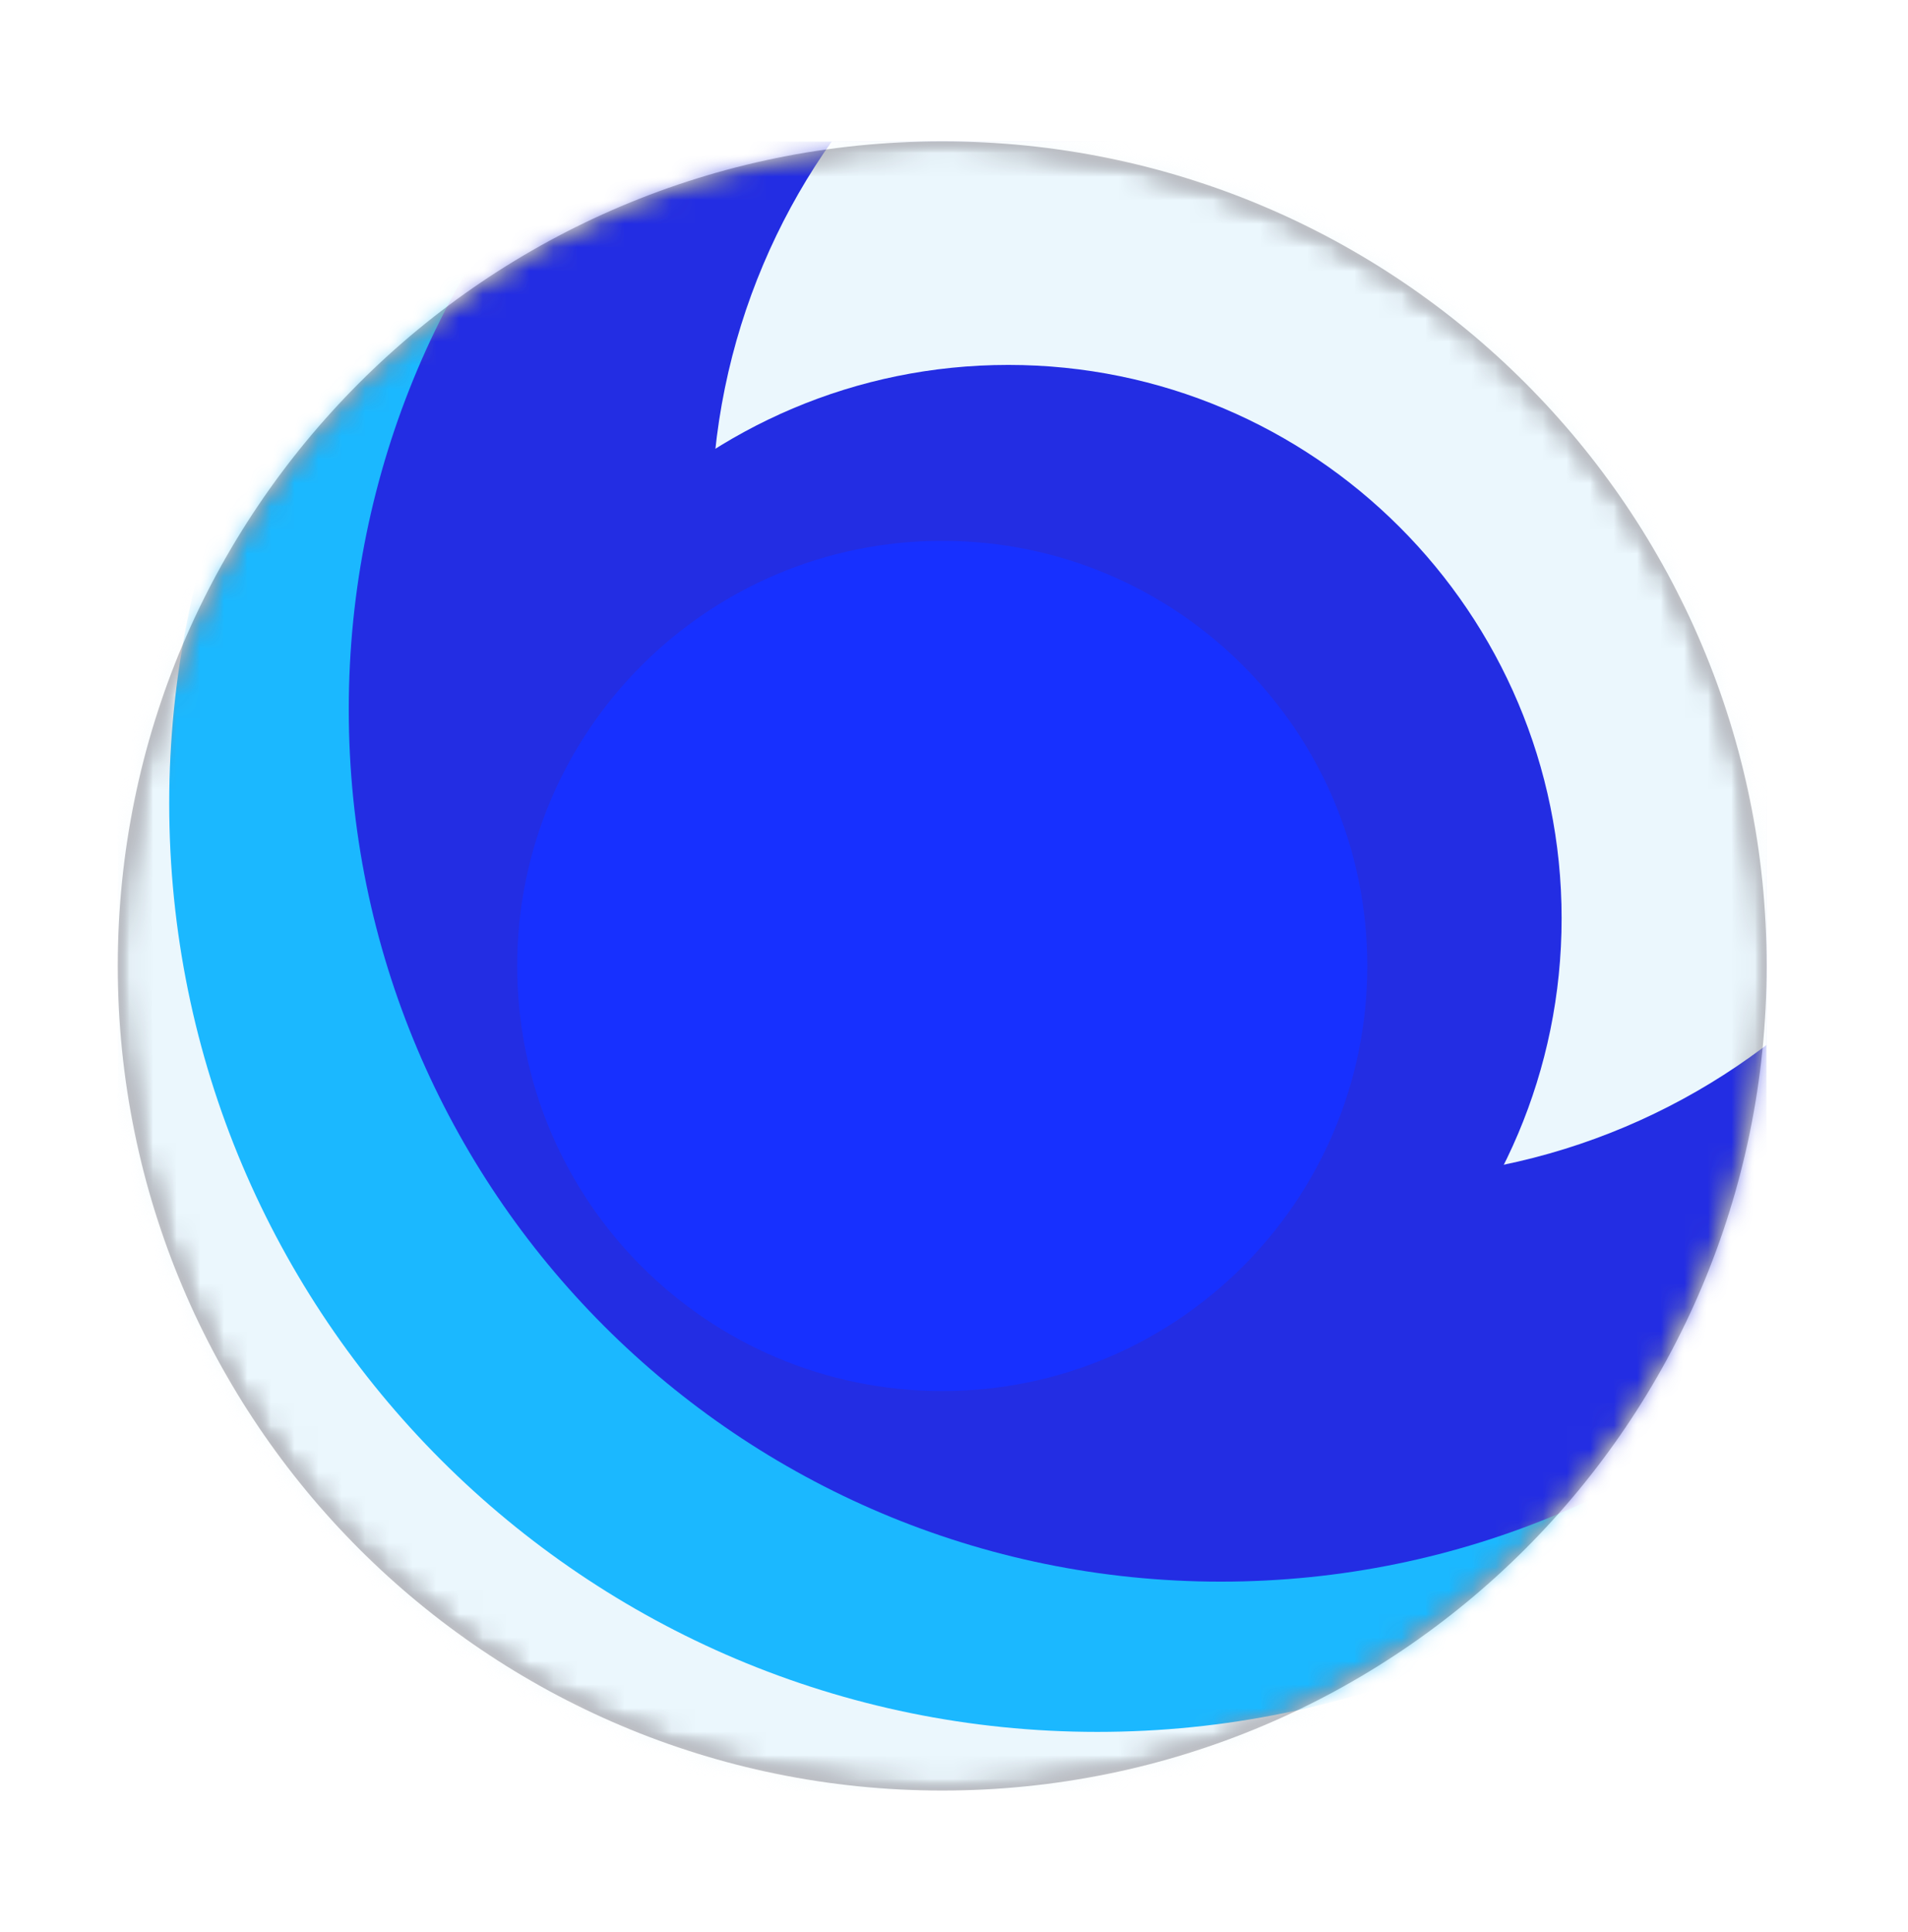 <svg width="81" height="82" viewBox="0 0 81 82" fill="none" xmlns="http://www.w3.org/2000/svg">
<g clip-path="url(#clip0_2622_28513)">
<mask id="mask0_2622_28513" style="mask-type:luminance" maskUnits="userSpaceOnUse" x="5" y="6" width="70" height="70">
<path d="M75 41C75 21.67 59.33 6 40 6C20.67 6 5 21.67 5 41C5 60.33 20.67 76 40 76C59.33 76 75 60.33 75 41Z" fill="white"/>
</mask>
<g mask="url(#mask0_2622_28513)">
<path d="M75 41C75 21.67 59.33 6 40 6C20.67 6 5 21.67 5 41C5 60.33 20.67 76 40 76C59.33 76 75 60.33 75 41Z" fill="#0A0718"/>
<mask id="mask1_2622_28513" style="mask-type:luminance" maskUnits="userSpaceOnUse" x="5" y="6" width="71" height="70">
<path d="M75.006 41C75.006 60.33 59.336 76 40.006 76C20.676 76 5.006 60.33 5.006 41C5.006 21.67 20.676 6 40.006 6C59.336 6 75.006 21.67 75.006 41Z" fill="white"/>
</mask>
<g mask="url(#mask1_2622_28513)">
<path d="M39.929 -6.053C65.873 -6.053 86.905 14.979 86.905 40.923C86.905 66.867 65.873 87.898 39.929 87.898C13.985 87.898 -7.047 66.867 -7.047 40.923C-7.047 14.979 13.985 -6.053 39.929 -6.053Z" fill="#EBF7FD"/>
<g filter="url(#filter0_f_2622_28513)">
<path d="M46.588 -5.297C68.35 -5.297 85.992 12.345 85.992 34.107C85.992 55.869 68.35 73.511 46.588 73.511C24.825 73.511 7.184 55.869 7.184 34.107C7.184 12.345 24.825 -5.297 46.588 -5.297Z" fill="#1BB8FF"/>
</g>
<g filter="url(#filter1_f_2622_28513)">
<path d="M51.828 -6.911C72.275 -6.911 88.85 9.664 88.85 30.111C88.85 50.558 72.275 67.133 51.828 67.133C31.381 67.133 14.806 50.558 14.806 30.111C14.806 9.664 31.381 -6.911 51.828 -6.911Z" fill="#232DE3"/>
</g>
<g filter="url(#filter2_f_2622_28513)">
<path d="M58.128 -5.822C73.549 -5.822 86.051 6.679 86.051 22.1C86.051 37.521 73.549 50.022 58.128 50.022C42.707 50.022 30.206 37.521 30.206 22.1C30.206 6.679 42.707 -5.822 58.128 -5.822Z" fill="#EBF7FD"/>
</g>
<g filter="url(#filter3_f_2622_28513)">
<path d="M42.806 15.489C55.779 15.489 66.295 26.005 66.295 38.977C66.295 51.95 55.779 62.466 42.806 62.466C29.834 62.466 19.317 51.95 19.317 38.977C19.317 26.005 29.834 15.489 42.806 15.489Z" fill="#232DE3"/>
</g>
<g filter="url(#filter4_f_2622_28513)">
<path d="M40.001 22.956C49.966 22.956 58.045 31.034 58.045 41C58.045 50.966 49.966 59.044 40.001 59.044C30.035 59.044 21.956 50.966 21.956 41C21.956 31.034 30.035 22.956 40.001 22.956Z" fill="#1730FF"/>
</g>
</g>
</g>
</g>
<defs>
<filter id="filter0_f_2622_28513" x="-10.256" y="-22.736" width="113.686" height="113.687" filterUnits="userSpaceOnUse" color-interpolation-filters="sRGB">
<feFlood flood-opacity="0" result="BackgroundImageFix"/>
<feBlend mode="normal" in="SourceGraphic" in2="BackgroundImageFix" result="shape"/>
<feGaussianBlur stdDeviation="8.72" result="effect1_foregroundBlur_2622_28513"/>
</filter>
<filter id="filter1_f_2622_28513" x="-20.305" y="-42.022" width="144.266" height="144.267" filterUnits="userSpaceOnUse" color-interpolation-filters="sRGB">
<feFlood flood-opacity="0" result="BackgroundImageFix"/>
<feBlend mode="normal" in="SourceGraphic" in2="BackgroundImageFix" result="shape"/>
<feGaussianBlur stdDeviation="17.556" result="effect1_foregroundBlur_2622_28513"/>
</filter>
<filter id="filter2_f_2622_28513" x="-4.905" y="-40.934" width="126.067" height="126.067" filterUnits="userSpaceOnUse" color-interpolation-filters="sRGB">
<feFlood flood-opacity="0" result="BackgroundImageFix"/>
<feBlend mode="normal" in="SourceGraphic" in2="BackgroundImageFix" result="shape"/>
<feGaussianBlur stdDeviation="17.556" result="effect1_foregroundBlur_2622_28513"/>
</filter>
<filter id="filter3_f_2622_28513" x="-8.771" y="-12.6" width="103.155" height="103.155" filterUnits="userSpaceOnUse" color-interpolation-filters="sRGB">
<feFlood flood-opacity="0" result="BackgroundImageFix"/>
<feBlend mode="normal" in="SourceGraphic" in2="BackgroundImageFix" result="shape"/>
<feGaussianBlur stdDeviation="14.044" result="effect1_foregroundBlur_2622_28513"/>
</filter>
<filter id="filter4_f_2622_28513" x="-48.266" y="-47.267" width="176.533" height="176.533" filterUnits="userSpaceOnUse" color-interpolation-filters="sRGB">
<feFlood flood-opacity="0" result="BackgroundImageFix"/>
<feBlend mode="normal" in="SourceGraphic" in2="BackgroundImageFix" result="shape"/>
<feGaussianBlur stdDeviation="35.111" result="effect1_foregroundBlur_2622_28513"/>
</filter>
<clipPath id="clip0_2622_28513">
<rect width="70" height="70" fill="white" transform="translate(5 6)"/>
</clipPath>
</defs>
</svg>
